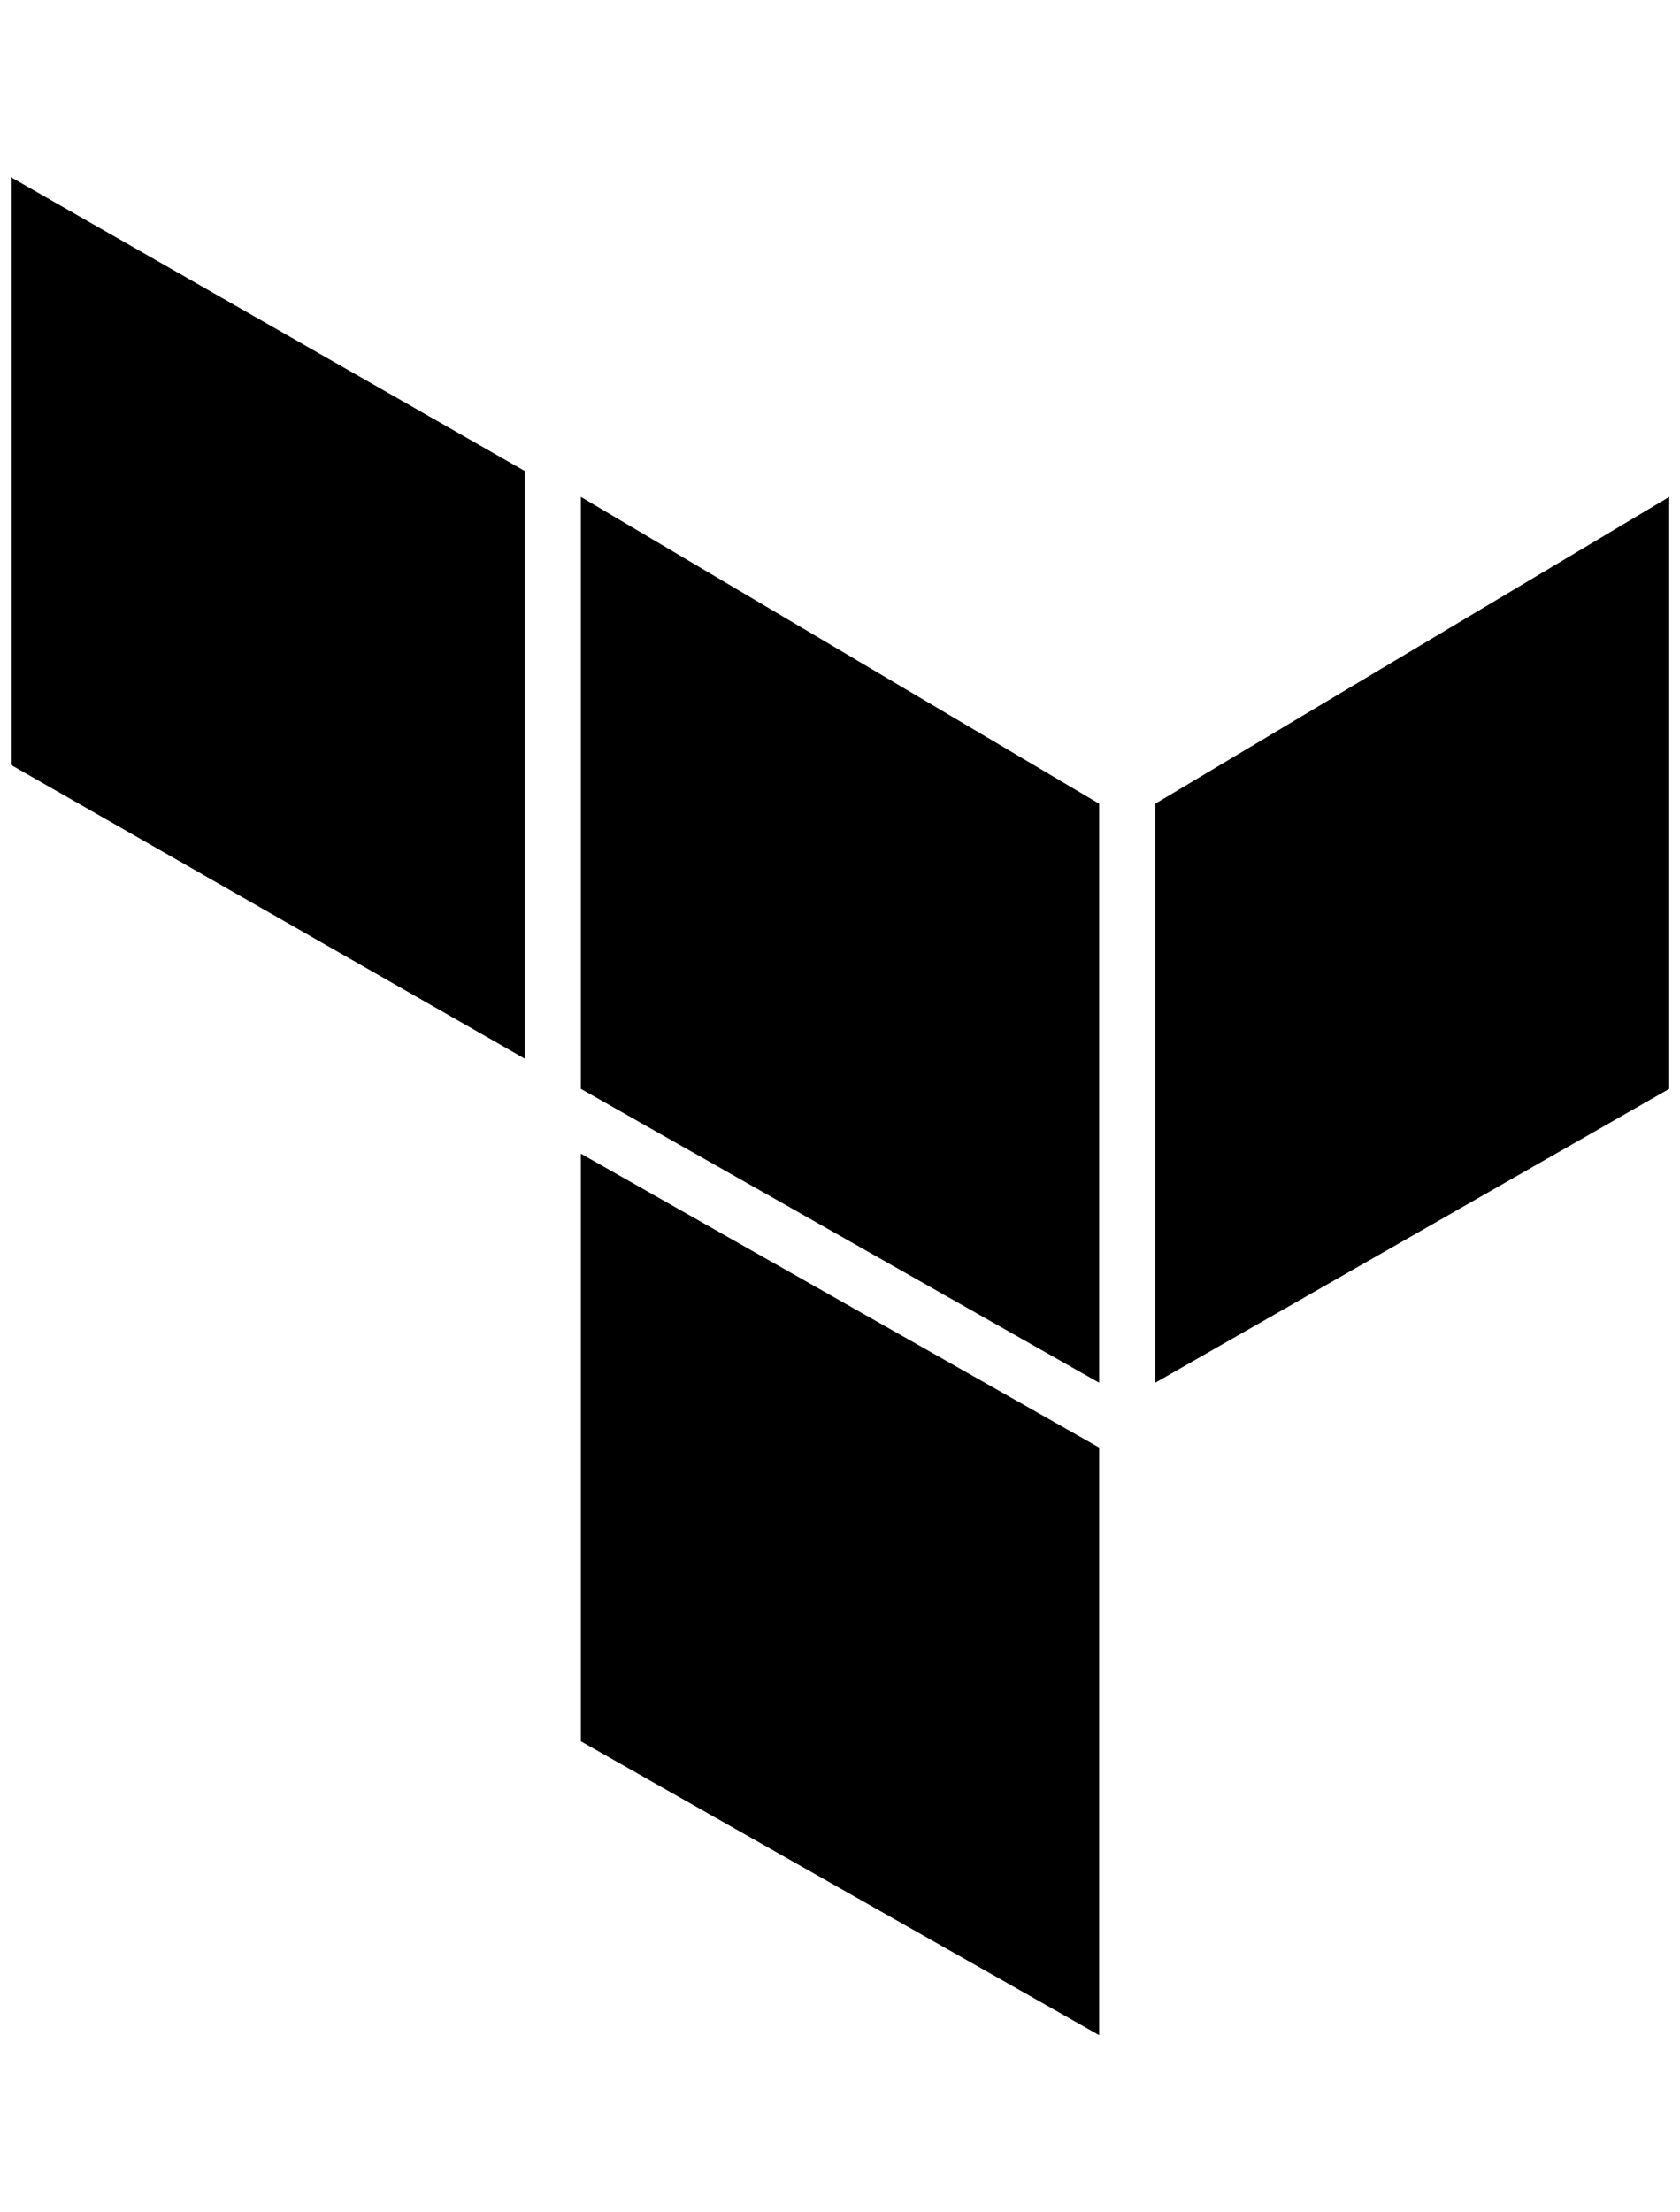 <?xml version="1.0" standalone="no"?>
<!DOCTYPE svg PUBLIC "-//W3C//DTD SVG 1.1//EN" "http://www.w3.org/Graphics/SVG/1.1/DTD/svg11.dtd" >
<svg xmlns="http://www.w3.org/2000/svg" xmlns:xlink="http://www.w3.org/1999/xlink" version="1.1" viewBox="-10 0 1556 2048">
   <path fill="currentColor"
d="M1536 460v548l-476 272v-536zM1008 744v536l-480 -272v-548zM1008 1340v544l-480 -272v-544zM476 436v544l-476 -272v-544z" />
</svg>

